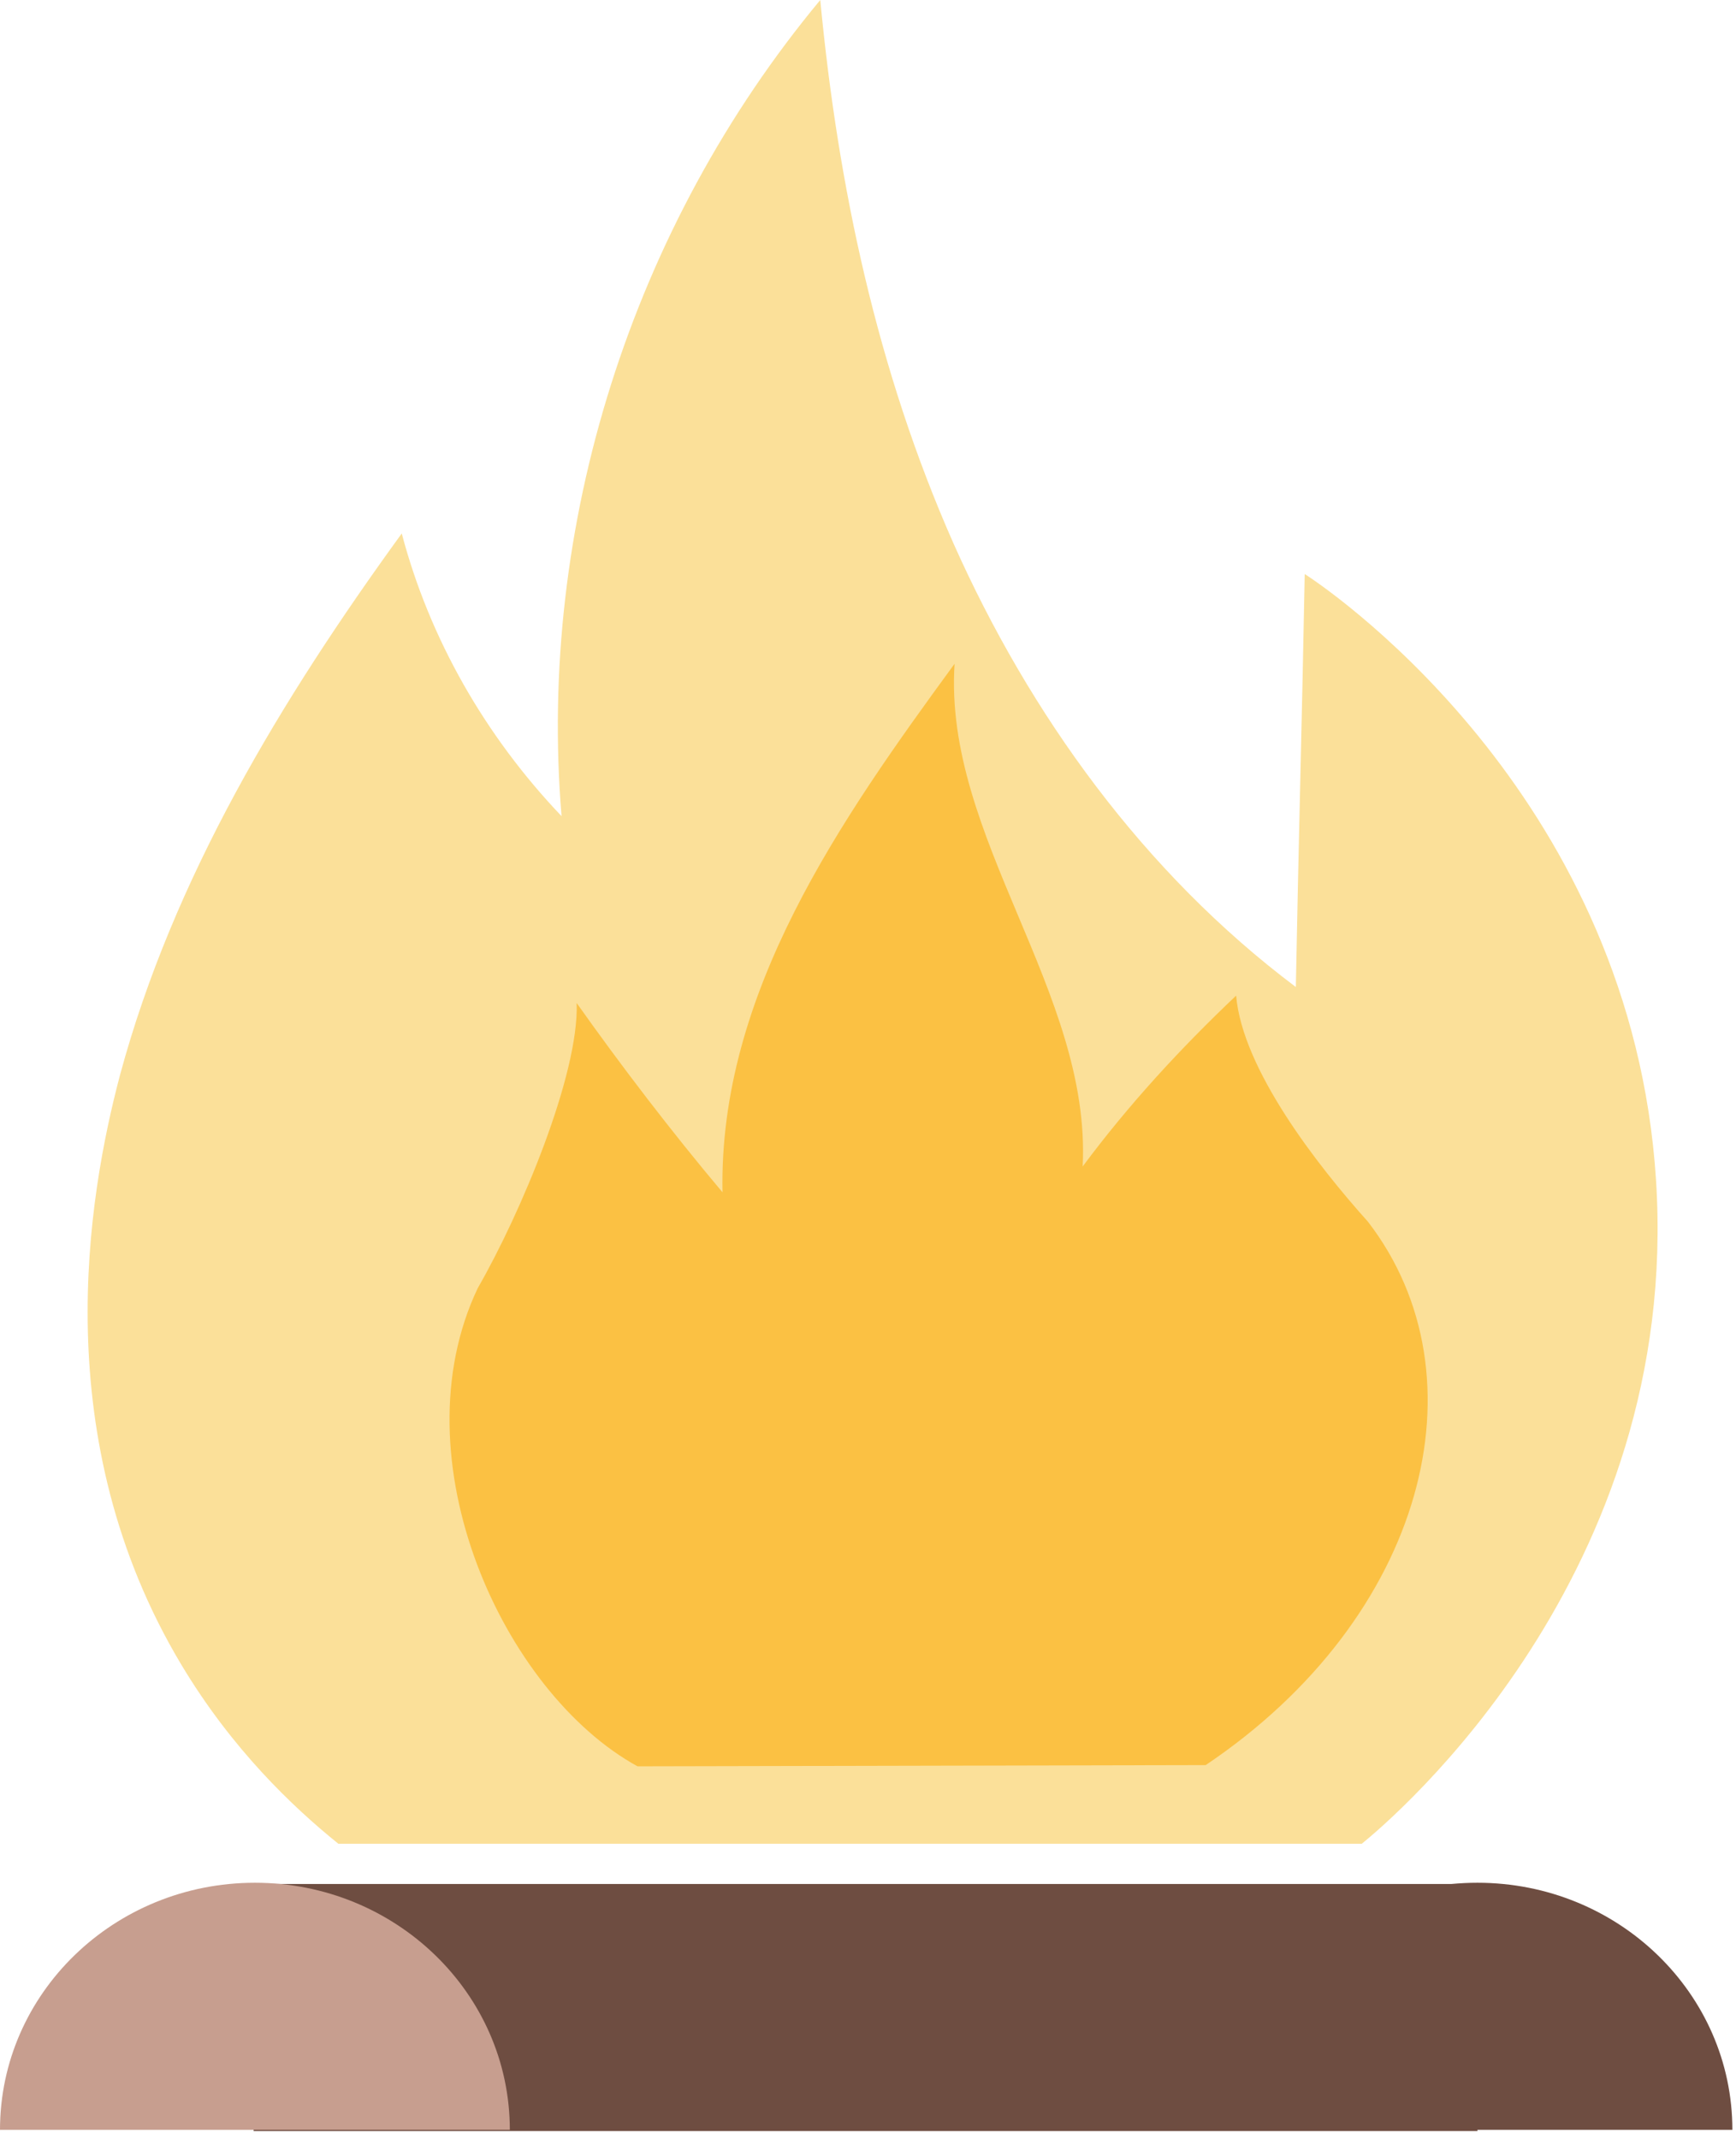 <svg width="216" height="266" viewBox="0 0 216 266" fill="none" xmlns="http://www.w3.org/2000/svg">
<path d="M169.439 229.306C173.384 226.096 209.204 195.828 206.048 146.756C203.05 99.978 167.072 74.448 162.339 71.391C162.023 88.512 161.55 105.634 161.234 122.755C142.298 108.538 128.097 88.818 118.629 67.569C109.161 46.167 104.27 23.236 102.061 0C78.549 28.281 66.872 65.429 69.87 101.506C60.403 91.57 53.459 79.493 49.988 66.346C34.997 86.984 21.585 109.15 14.957 133.609C10.855 149.049 5.805 179.012 22.532 206.987C28.843 217.535 36.417 224.72 42.098 229.306" fill="#FBE099"/>
<path d="M79.324 219.676C62.598 210.504 49.343 181.458 59.442 160.209C64.807 150.884 72.065 133.61 71.75 124.743C77.273 132.54 83.585 140.795 89.896 148.285C89.423 123.52 104.571 101.965 118.773 82.551C117.353 104.106 135.815 123.367 134.71 145.075C140.391 137.431 146.861 130.399 153.804 123.826C154.593 132.998 163.903 144.922 170.214 151.954C185.047 171.216 177.315 201.179 150.017 219.523" fill="#FBC143"/>
<path d="M152.115 264.884C152.115 247.916 166.317 234.157 183.832 234.157C201.348 234.157 215.549 247.916 215.549 264.884H152.115Z" fill="#6E4D41"/>
<path d="M183.832 234.31H31.559V265.037H183.832V234.31Z" fill="#6E4D41"/>
<path d="M0 264.884C0 247.916 14.202 234.157 31.717 234.157C49.232 234.157 63.434 247.916 63.434 264.884H0Z" fill="#C79E8F"/>
</svg>
